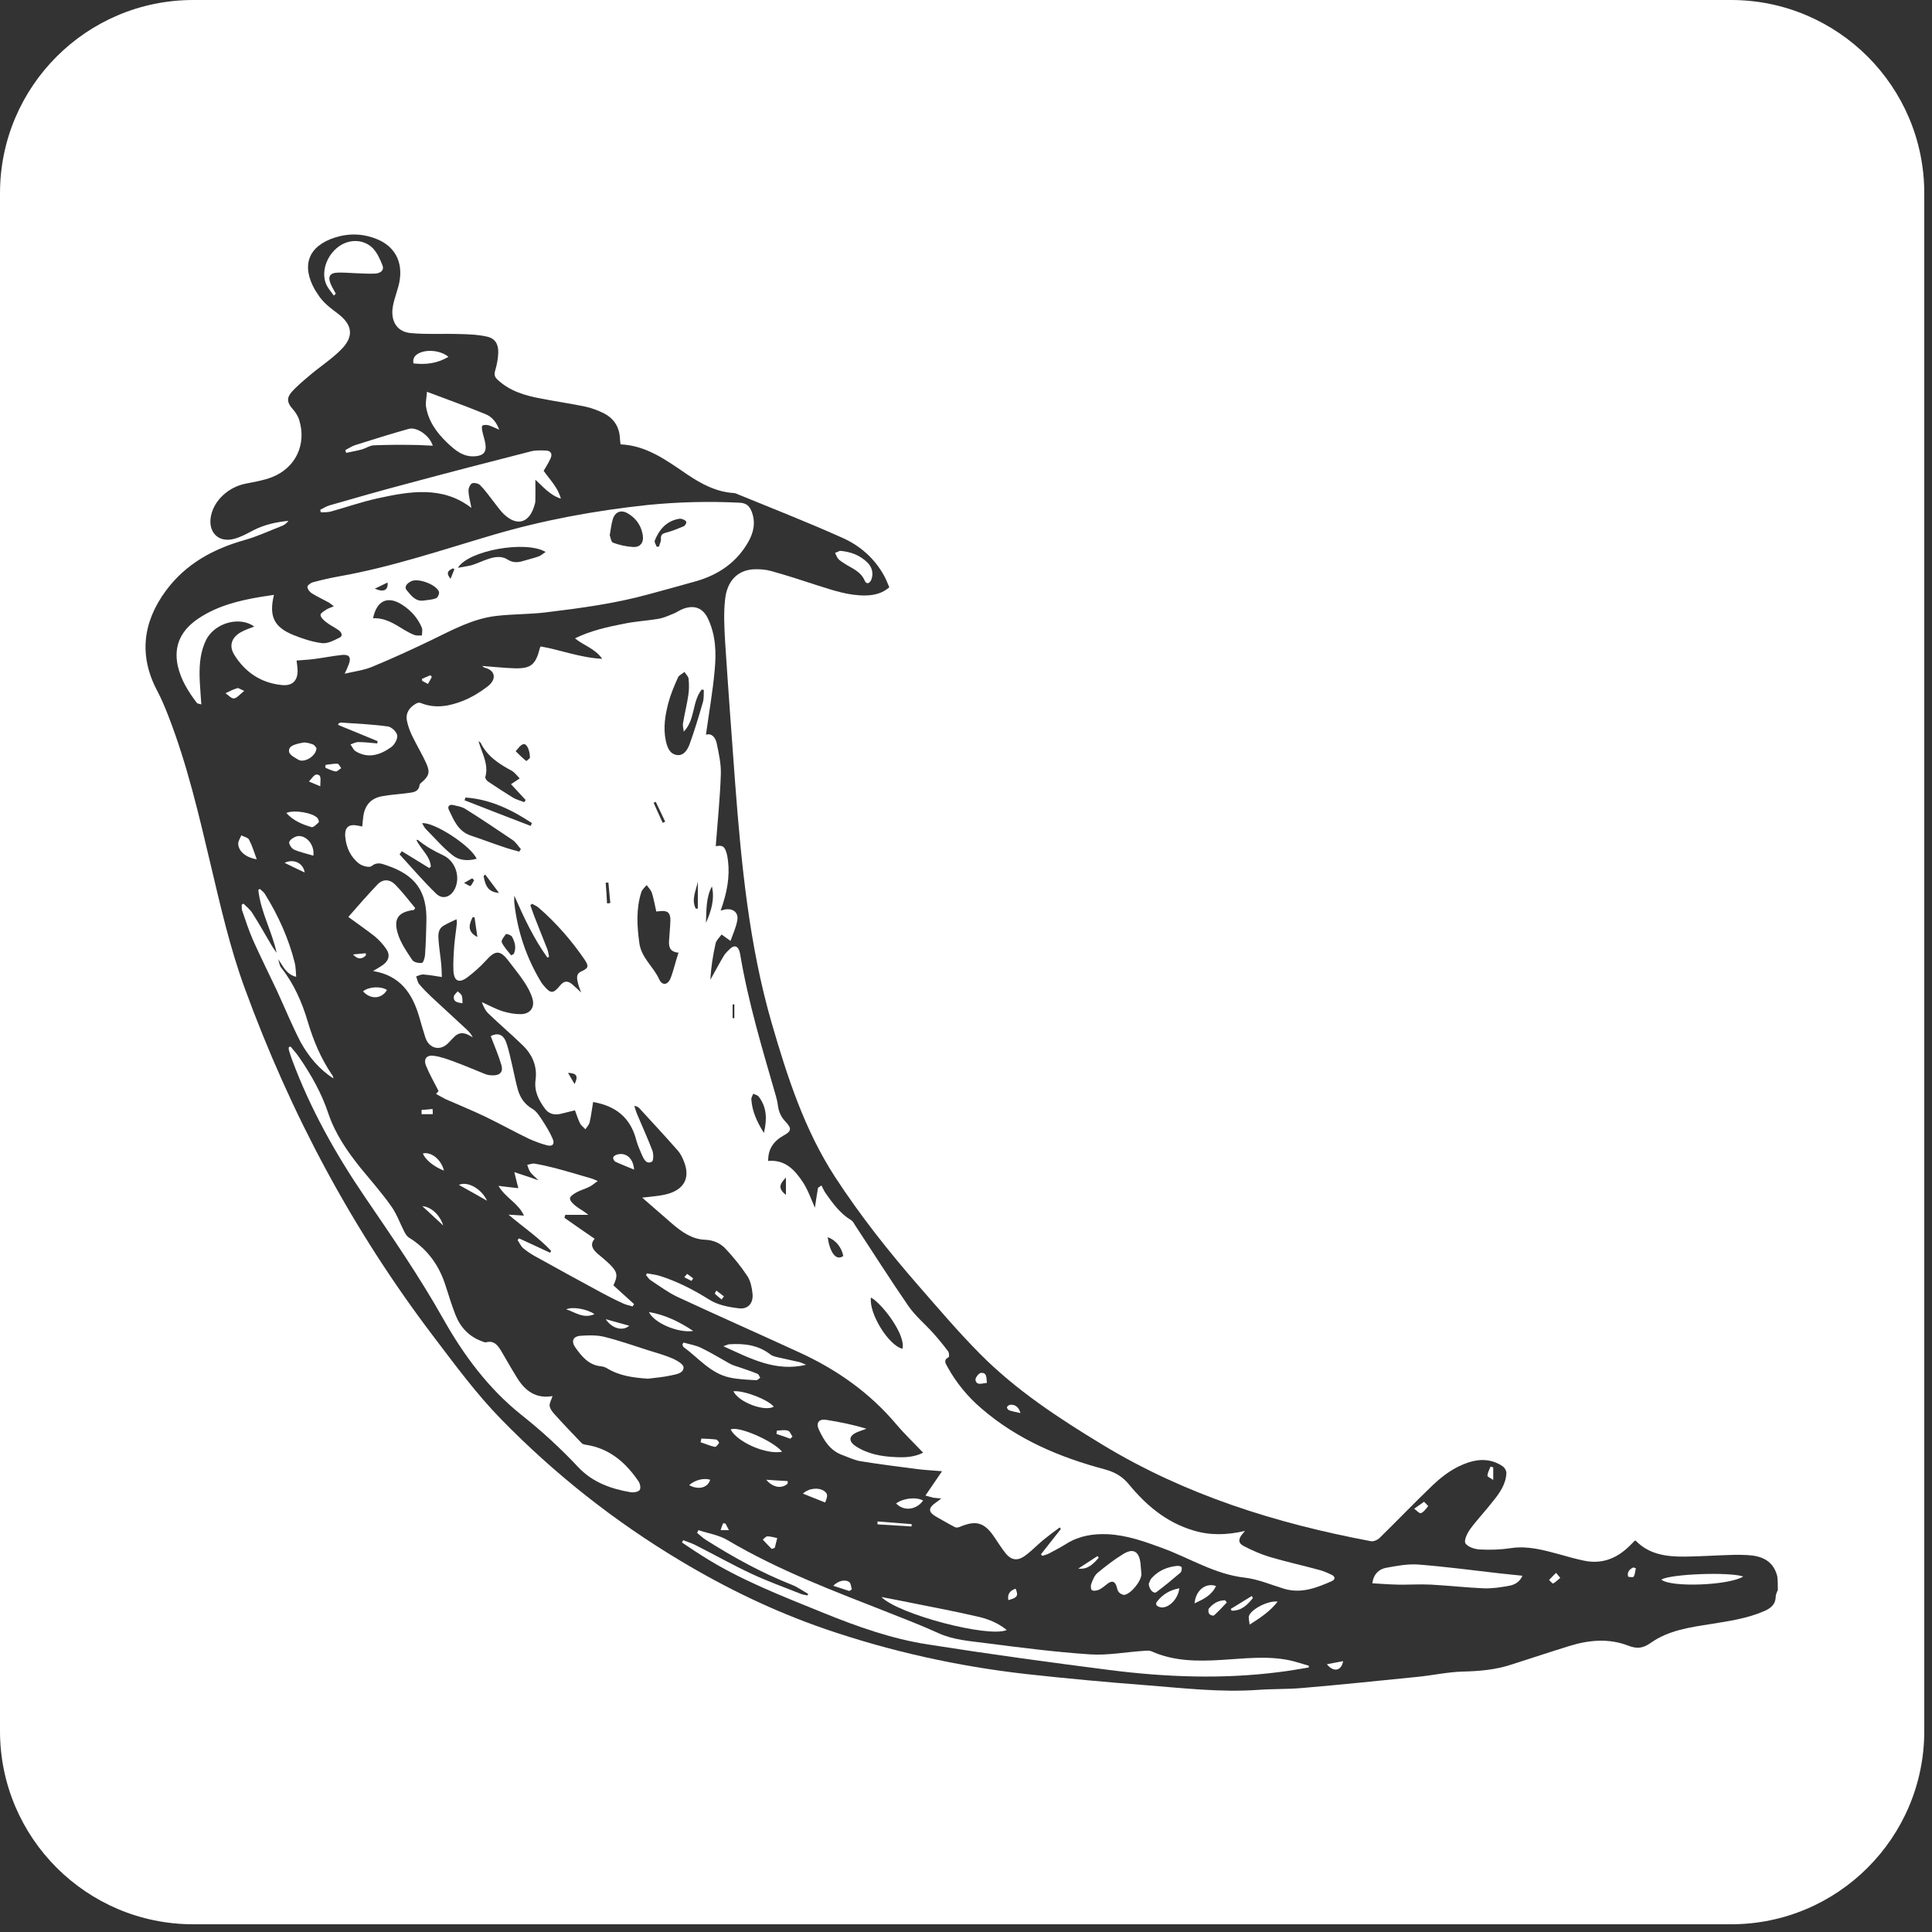 <svg xmlns="http://www.w3.org/2000/svg" viewBox="0 0 1000 1000"><rect x="0" y="0" width="1000" height="1000" fill="#333333" stroke="none"/><style>.st0{display:none}.st1,.st2{display:inline;fill:#ce6219}.st2{fill:none;stroke:#000;stroke-miterlimit:10}.st3{fill:#fff}</style><g id="black_x5F_bg" class="st0"><path class="st1" d="M-2-2H998V998H-2z"/></g><g id="guide_x5F_path" class="st0"><path class="st2" d="M74 31h848v934H74z"/></g><g id="Layer_4"><path class="st3" d="M413.7 705c-3.3-.8-6.6-1.4-9.9-2.2-1.7-.4-3.7-.7-5-1.7-6.4-5-13.7-5.8-21.4-5.3-.8.1-1.5.5-3 1 14.1 6.4 27.1 13.4 42.9 9.6-1.2-.4-2.4-1.1-3.6-1.4zm-8.9 46.4c-4.8-5.8-22.9-13.5-26.6-11.5 3.3 6.5 18.5 13.2 26.6 11.5zm-5.4 50.3c.5-.2 1.1-.3 1.6-.5.4-1.7.9-3.4 1.3-5.1-1.7-.3-3.4-.9-5-.9-.9 0-1.7 1.1-2.5 1.7 1.5 1.6 3 3.2 4.6 4.8zm10.8-58.1c-.8-1.1-1.4-2.9-2.4-3.1-1.8-.5-3.8-.1-5.7 0-.1.6-.1 1.1-.2 1.7 2.4.8 4.8 1.6 7.2 2.5.4-.5.7-.8 1.1-1.1zm-2.5 24.3v-1.3c-3.7-.2-7.4-.4-11.1-.7 3.6 4.3 8.2 4.7 11.1 2zm-40.1-2c-3.4-1-7.8.1-10.9 2.8 4.2 2.4 9.5 1.8 10.9-2.8zm4.6-19.1c.1-.2-.9-1.6-1.5-1.7-2.5-.3-5.1-.4-7.7-.5-.1.6-.2 1.3-.4 1.9 2.5.8 4.9 1.9 7.4 2.4.6.1 1.7-1.2 2.2-2.1zm-13.4-57.9c-7.2-4.8-14.4-8.3-22.9-9.8 2.6 5.7 15.2 11 22.9 9.8zm20.8 31.2c2.8 5.8 16.2 10.7 20.9 8-3-3.7-15.4-8.5-20.9-8zm-96.5-127.3c2.9.8 4.2-.7 2.9-3.5-1.4-3.2-3.2-6.2-5.1-9.1-1.5-2.3-3.1-5-5.4-6.3-3.9-2.3-6.2-5.6-7.4-9.7-1.1-3.8-1.8-7.7-2.7-11.5-1.1-4.5-1.9-9.1-3.5-13.4-1.5-4.1-4.6-4.8-7.9-3 1.9 5 4 9.8 5.5 14.9 1.1 3.7-.8 5.5-4.6 5.4-1.2 0-2.5-.2-3.6-.6-5.3-2.1-10.6-4.4-16-6.4-3.5-1.3-7-2.6-10.6-3.1-3.8-.6-5.6 1.5-4.2 5.1 1.8 4.4 4.2 8.6 6.5 13.1-.1.1-.5.6-1.3 1.5 1.8 1 3.3 1.9 4.9 2.7 6.8 3 13.7 5.8 20.4 9 7.7 3.7 15.2 7.9 22.9 11.6 3 1.3 6.1 2.5 9.2 3.3zm108.3 121.6c.7 0 1.4-.8 2.1-1.3-.5-.7-.8-1.8-1.4-2-3.1-1.3-6.3-2.3-9.4-3.4-1.7-.6-3.4-1-5-1.9-4.9-2.7-9.7-5.7-14.7-8.1-2.8-1.4-6.1-1.9-9.2-2.8-.2.3-.4.7-.6 1 .2.5.3 1.1.7 1.4 7.7 5.6 13.9 13.6 23.8 15.7 4.5 1 9.2 1.1 13.7 1.4zm-83.7-34.2c-3.8-2.7-11.5-4-14.6-2.5 4.8 1.6 8.9 5 14.6 2.5zm-70.2-66.9c4.9 2.7 9.7 5.4 14.6 8.2-2.8-6.1-10-10.3-14.6-8.2zM218.9 597c1 3.1 5.8 7 10.9 8.9-1.5-5.8-6.5-9.8-10.9-8.9zm207.6 174.7c-2.7-1.9-7.9-1.5-10.9 1.4 4 1.6 7.7 3.1 11.5 4.6 1.5-3.6 1.3-4.7-.6-6zm-70.8-112.3c-.1-.1-1 1.1-1.5 1.7 1.2.6 2.4 1.2 3.7 1.9.3-.4.6-.9.9-1.3-1.1-.8-2-1.6-3.1-2.3zm-30 26.8c-4.4-1.2-8.3-2.3-12.2-3.4 3.2 4.8 8.8 6.4 12.2 3.4zm49-15.2l-3.9-3c-.3.6-.9 1.5-.8 1.6 1.1 1.1 2.3 2 3.5 3 .4-.5.8-1 1.2-1.6zm-46.5 4c-3.5-3.2-7.1-6.4-10.7-9.7 2.4-5 2.1-6.9-1.7-10.7-2.1-2.1-4.4-3.9-6.6-5.8-2.5-2.2-4-4.7-1.4-7.6-5.4-3.7-10.6-7.3-15.7-10.9.2-.5.4-1 .5-1.5h11.9c-2.2-1.9-4.5-3-6.4-4.5-1.3-1-3.1-2.7-3.1-4 .1-1.2 2.2-2.5 3.7-3.3 2.1-1.1 4.4-1.7 6.5-2.8 1.3-.6 2.4-1.7 4.2-2.9-1.5-.6-2.2-1-2.9-1.2-6.4-1.9-12.8-3.8-19.2-5.5-3.5-.9-7-1.7-10.6-2.3-1.2-.2-2.5.4-3.8.6.5 1.3.8 2.7 1.6 3.8 1 1.4 2.5 2.5 4.2 4.2-4.3-1.5-7.9-2.7-12.5-4.2.9 3.5 1.4 5.8 2.1 8.3-3.5-.4-6.5-.7-10.3-1.2 3.7 6.3 10.2 8.8 13.2 15.4-3-.2-5.3-.3-8-.5 7.6 6.5 15.6 11.8 22.1 18.8l-.6.9c-5.3-2.5-10.6-4.9-16-7.4-.3.3-.6.5-.8.8.9 1.4 1.6 3 2.7 4.1 1.9 1.6 4 3 6.1 4.2 11.3 6.3 22.7 12.5 34.1 18.7 3.9 2.1 7.8 4.1 11.8 5.9 1.5.7 3.2 1 4.8 1.5.4-.5.6-.9.8-1.2zM373 792h4.3c-.9-1.7-1.4-2.6-1.8-3.4-.4-.1-.8-.1-1.2-.2-.5 1.1-.9 2.3-1.3 3.6zm256.4 28.9c-5.4-1.8-10.5 2.2-11.1 9 4.7-2.2 8.9-4.2 11.1-9zm31.9 8.1c-4.8-.7-13.5 3.8-14.8 7.3-.4 1.1.1 2.5.3 4.6 5.8-3.7 10.6-6.9 14.5-11.9zm-32.9 7.1c2.3-2.1 4.5-4.4 6.6-6.7-.3-.4-.6-.7-.9-1.1-3.5 0-6.3 1.7-8.4 4.3-.4.5-.3 2.1.2 2.7.4.7 2.1 1.2 2.5.8z"/><path class="st3" d="M370.5 438c0-.6.1-1.1.1-1.7.9-11.8 2.1-23.6 2.5-35.4.2-5.3-1-10.7-2.1-16-.6-3.1-2.6-5.6-5.6-4.6 1.5-11 3.5-22.1 4.5-33.3.9-9.1.6-18.3-3.5-26.9-2.6-5.4-7-7.1-12.7-5-1.7.6-3.2 1.7-4.8 2.4-2.7 1.1-5.3 2.3-8.1 2.8-5.9 1-11.9 1.3-17.7 2.5-8.7 1.7-17.3 3.6-25.5 7.6 4.4 3.7 10.2 5.1 14.1 10.6-11.6-.6-21.5-4.6-31.8-6.4-.2.4-.5.7-.5 1-2.2 8.6-4.7 10.6-13.5 10.3-5.4-.2-10.7-.8-16.4-1.2.6.4 1 .8 1.4.9 5.4 1.3 6.4 5.9 1.5 9.7-3.8 2.9-8 5.5-12.4 7.3-7.2 2.9-14.7 4.4-22.4 1.2-.6-.2-1.5 0-2.1.3-3.5 1.9-5.6 4.8-4.9 8.8.5 2.7 1.5 5.4 2.7 7.9 2.4 5 5.3 9.7 7.5 14.7 1.9 4.3 1.1 6.3-2.5 9.4-.4.4-1 .8-1.1 1.2-.4 3.9-3.4 4-6.2 4.4-4.4.6-8.8.8-13.1 1.6-5.7 1-8.9 4.4-9.8 10.1-.3 1.8-.4 3.7-.6 5.6-.9-.2-1.4-.3-2-.4-4.9-1.1-7.2.7-6.8 5.7.5 5.6 2.8 10.6 7.3 14 1.6 1.2 5.2 2.1 6.3 1.2 3-2.4 5.4-1.2 8.1-.3 14.7 5 20.7 13.5 20.3 28.9-.1 5.8-.3 11.5-.7 17.3-.1 1.5-.9 4.1-1.6 4.2-1.6.2-4.2-.3-5-1.5-2.9-4.3-6-8.8-7.5-13.7-2.4-7.8.4-11.2 8.3-12.2.1 0 .2-.3.7-1-3.3-4-6.6-8.3-10.3-12.1-2.9-2.9-6.4-3-9.1-.2-5.2 5.4-10.1 11.1-15.2 16.9 4.7 3.5 9.3 6.6 13.6 10 2.3 1.9 4.4 4.2 6.1 6.7 2 3 1.3 5.8-1.6 8-1.5 1.1-3.2 2-5.3 3.3 14.1 2.3 20.4 11.7 23.9 23.8 1 3.5 2 6.9 3.1 10.4 1.9 6.1 7.9 7.5 12.2 2.8.9-1 1.9-2 2.8-2.9 2.2-2.3 4.7-2.4 7.4-1 .7.4 1.5.8 2.2 1.2-.8-1.6-1.9-2.9-3.1-4-6.1-5.7-12.3-11.3-18.4-17-2.2-2.1-4.4-4.3-6.3-6.6-.8-1-1-2.6-1.5-3.9 1.2-.4 2.5-1.1 3.7-1 3.1.2 6.2.8 9.6 1.3-.1-2.3-.1-4.4-.3-6.5-.4-4.2-1.1-8.3-1.4-12.4-.2-2.8-.4-5.8 2.5-7.6 2.1-1.3 4.5-2.3 6.8-3.4 0 .3.2 1.1.2 1.8-.4 4-1.1 8.1-1.4 12.1-.3 4.3-.6 8.6-.4 12.8.3 5.4 2.9 6.6 7.3 3.3 3.4-2.6 6.6-5.4 9.5-8.6 4.9-5.5 7.4-5.6 11.9.4 2.6 3.5 5.5 6.9 7.9 10.6 1.8 2.7 3.4 5.6 4.3 8.7 1.3 4.4-1.1 7.8-5.6 8-3.3.1-6.7-.5-9.9-1.5-3.7-1.2-7.1-3.1-10.7-4.7.8 2.2 1.8 4.4 3.4 5.9 5.7 5.5 11.7 10.6 17.4 16.1 5.2 4.9 8 11 7 18.3-.8 5.9 1.7 10.5 4.9 14.9 2 2.7 4.9 3.4 8.2 2.6 2.4-.6 4.8-1.2 7.3-1.8.9 2.4 1.6 4.7 2.6 6.7.6 1.2 1.8 2 2.8 3.1.8-1.2 1.9-2.3 2.2-3.6.8-3.5 1.2-7 1.8-10.5 11.6 2 19.3 8 22.3 19.6.7 2.7 1.9 5.3 3 7.9 1 2.1 2.2 4.9 5.1 3.4.9-.4.9-4 .3-5.7-2.5-6.5-5.4-12.9-8.1-19.3-.5-1.3-.9-2.6-1.3-3.9 1.3.2 2.1.6 2.7 1.3 6.6 7.2 13.3 14.4 19.8 21.8 1.5 1.7 2.6 4 3.4 6.2 3.1 8.2-.3 14.3-9.5 16.5-4.2 1-8.5 1.2-12.3 1.7 5 4.4 10.2 8.9 15.4 13.4 5 4.3 10.4 8.2 17.3 8.4 4.3.2 7.8 1.8 10.5 4.7 4.1 4.4 8 9.2 11.3 14.2 1.6 2.5 2.3 5.9 2.6 9 .5 4.8-2.2 8.1-6.9 7.6-5.3-.6-11-1.7-15.3-4.4-8.3-5.2-16.8-9.6-26.1-12.5-2.1-.6-4.3-.8-6.4-1.2-.1.3-.3.6-.4.9.8.9 1.4 2 2.3 2.6 4.6 3 9.1 6.4 14 8.7 20.9 9.7 41.9 19 62.8 28.6 19.5 8.9 36.6 20.9 50.5 37.4 4.3 5.1 9.1 9.6 13.8 14.6-4.2 2.2-9.2 2.6-14.2 2.3-7.4-.3-14.6-1.6-20.9-5.8-3.6-2.5-3.3-5.2.7-7 1.6-.7 3.4-1.2 5.1-1.9-7-2.1-13.9-3.5-20.9-4.6-3.8-.6-5.4 1.7-3.7 5.2 2.6 5.5 5.7 10.6 11.8 12.9 3.2 1.2 6.3 2.7 9.6 3.3 9.8 1.6 19.6 2.8 29.5 4.1 4 .5 8 .7 12.8 1.1-3.1 4.5-5.7 8.4-8.6 12.6 1.7.5 2.8.8 4 1.1 1.2.2 2.4.2 4.2.4-1.2.9-1.8 1.5-2.5 1.9-4.5 3.1-4.4 5.2.3 7.8 3.1 1.7 6.2 3.6 9.4 5.2.6.3 1.7.1 2.4-.2 8.5-3.6 12.8-2.3 18 5.5 1.9 2.8 3.7 5.7 5.8 8.3 2.7 3.3 5.8 3.9 9.3 1.6 3.4-2.3 6.3-5.4 9.5-8.1 2.9-2.4 6-4.7 9.1-7 .2.3.4.5.6.8-3.4 4.4-6.9 8.7-10.3 13.1.2.3.5.6.7.8 1.2-.4 2.5-.7 3.6-1.3 3.1-1.6 6.2-3.3 9.1-5.1 6.5-4 13.6-5.1 21.1-4.8 10 .5 19.2 3.8 28.4 7.2 14.2 5.2 27.2 13.6 42.7 15.3 6.8.8 13.5 3.7 20.1 5.7 8.9 2.7 16.9-.4 24.8-3.9 1.8-.8 2-2.2.1-3.2-2-1-4.1-1.9-6.2-2.5-8.7-2.4-17.5-4.3-26.2-6.9-4.6-1.4-9.1-3.4-13.3-5.6-2.9-1.5-2.8-3.6-.7-6.1.4-.4.7-.9 1.4-1.7-9.4 2.2-18.2 2.4-26.9-.3-13.7-4.1-24.2-12.9-33.1-23.7-3.5-4.3-7.5-6.5-12.7-7.9-23.2-6.2-45-15.4-63.5-31.3-7.3-6.2-13.3-13.5-17.9-21.9-.9-1.6-2.1-3.4.7-4.8.4-.2.3-2.4-.3-3.1-2.4-3.2-5-6.4-7.7-9.4-4.2-4.7-9.2-8.8-12.8-14-9.4-13.6-18.3-27.7-27.4-41.5-.7-1-1.2-2.3-2.2-2.9-5.8-3.5-9.6-8.8-13.4-14.2-.8-1.2-1.3-2.5-2-3.8l-1.8 1.2c-.6 3.7-1.2 7.3-1.6 10.3-1.9-4.2-3.5-9-6.1-13-4.2-6.4-9.2-12-18.1-11.2-.1-6 2.7-10.2 7.9-13.1 4.2-2.3 4.4-3.7 1.1-7.2-2.4-2.5-3.6-5.3-4-8.7-.2-1.6-.6-3.1-1-4.6-7-24.3-14.3-48.4-18.5-73.4-.1-.7-.3-1.3-.5-1.9-.9-2.4-2.5-2.8-4.4-1.2-1.3 1.2-2.7 2.5-3.6 4-2.4 4-4.6 8.2-6.9 12.3.3-6.3 1.3-12.6 2.7-18.8.4-1.7 2-3.1 3.1-4.6 1.4 1 2.8 2 4.6 3.3 1.2-3.3 2.8-6.8 3.5-10.5.8-4.1-2.1-6.4-6.1-5.8-.7.1-1.4.4-2.5.6.6-1.6 1-2.9 1.4-4.2 2.5-8.1 3.6-16.3 1.9-24.7-1.1-4.3-2.2-5.1-5.8-4.4zm-99.7-52.8c1.7-.6 3.5 2.9 3.5 7.1-.3.3-1.8 1.7-1.9 1.6-1.9-1.5-3.7-3.3-5.5-5.1 1.2-1.2 2.3-3.1 3.9-3.6zm-22-.7c3.4 7 9.5 10.9 16 14.4 1.6.9 2.8 2.6 4.2 4l-4.5 3c2.4 2.6 5 5.4 7.6 8.2-.3.4-.5.7-.8 1.1-1.9-.8-4-1.3-5.7-2.3-4.4-2.7-8.7-5.5-13-8.4-.7-.5-1.6-1.7-1.4-2.3 1.6-5.7-.8-10.6-2.6-15.7-.3-.8-.5-1.6-.9-2.9.6.5 1 .7 1.1.9zm-7.8 28.3c12.8.9 23.8 6.3 34.3 13.2l-.6 1.5c-11.4-4.4-22.9-8.8-34.3-13.3.2-.5.4-.9.6-1.4zm-5.4 46.9c-2 4.5-6.4 6.2-9.8 2.9-6.7-6.5-12.7-13.5-19-20.4.4-.5.8-1.1 1.2-1.6 4.7 2.9 9.5 5.8 14.2 8.7.3-.3.6-.5.8-.8-.4-5.5-5.2-8.9-7.5-13.8.4.1.8 0 1 .2 3.9 3.2 8.2 5.6 12.9 7.8 6.3 3 8.9 10.9 6.2 17zm-1.3-17c-5.1-4-9.4-9.1-14-13.7-.7-.8-1.2-1.8-1.8-2.9 6-.8 25.3 11.7 28.2 18.4-4.7 1.3-9.2.8-12.4-1.8zm5.9 14.3c1.9-1.1 3.1-1.7 4.2-2.4l1 1c-.6 1-1.1 2.3-1.9 3-.3.2-1.7-.8-3.3-1.6zm4.4 17.8c.3 0 .7 0 1-.1.5 3.2.9 6.5 1.5 10.3-4.5-2.4-5-5.3-2.5-10.2zm-.9-42.3c-6.6-2.2-8.8-8-11.4-13.4-.8-1.7.3-2.9 2.3-2.4 2.1.5 4.3.8 6.1 1.9 8.3 5.2 16.4 10.6 24.5 16.1 1.8 1.2 3 3.2 4.4 4.8-.3.4-.5.8-.8 1.3-2.6-.7-5.3-1.4-7.9-2.3-5.8-1.9-11.4-4.1-17.2-6zm6.6 20.9c.3-.2.6-.5.9-.7 2.2 2.9 4.4 5.9 7.1 9.5-5.1-.5-7-2.9-8-8.8zm15.6 40.4c-.4.2-.9.4-1.3.7-1.7-2.2-3.8-4.3-4.9-6.8-.4-.9 1.2-3 2.2-4.2.2-.3 2.6.5 3.1 1.3 1.5 2.8 2.4 5.8.9 9zm31.5 67.3c-1.2-2-2.2-3.7-3.4-5.8 4.6.2 5.4 1.7 3.4 5.8zm3.5-58.3c-2.1.9-2.4 2.5-2.1 4.4.2 1.1.5 2.2.8 3.3.3.9.7 1.9 1.2 3.2-1.7-1.6-3.1-2.9-4.6-4.2-2.3-2-4.3-1.9-6.3.6-3.6 4.4-4.9 4.3-8.5 0-.5-.6-1-1.2-1.4-1.9-7.6-12.6-12.2-26.3-13.8-40.9-.1-1.2 0-2.5 0-3.7 4.9 11.2 10 22.1 17.1 32l.9-.3c-.3-1.3-.4-2.7-.9-4-2-5.1-4.1-10.2-6.1-15.4-1-2.4-1.8-4.9-2.7-7.4.3-.2.6-.4.9-.7 1.2.7 2.5 1.2 3.5 2.1 9.1 7.9 16.9 16.9 23.7 26.8 2.3 3.5 2 4.4-1.7 6.1zm13.3-35.2c-.2-3.6-.4-7.1-.7-10.7.5 0 .9-.1 1.4-.1.3 3.5.7 7.1 1 10.6-.6.1-1.2.2-1.7.2zm25.2-52.6c1.6 3.4 3.3 6.8 4.9 10.3-.4.2-.9.4-1.3.6-1.6-3.5-3.1-6.9-4.7-10.4.5-.2.8-.4 1.1-.5zm7.7 91.3c-1.5 3.7-4.4 4-6 .4-3-6.5-9.2-11-10.2-18.7-1.2-8.8-1.7-17.5 1-26.1.4-1.4 1.8-2.6 2.8-3.8.9 1.3 2.2 2.5 2.7 4 1 3.1 1.5 6.3 2.3 9.7.7-.1 1.3-.1 2-.2 3.8-.4 5.3.8 5.3 4.6-.1 3.6-.5 7.2-.7 10.8-.2 3.1.4 5.7 4.9 6.1-1.6 4.7-2.5 9.1-4.1 13.2zm14.1-36h-1.1c-2.4-4.8.2-9.4 1.1-14v14zm2.6-106.8c-2.1 7.3-4.3 14.6-6.9 21.8-1 2.7-3 6-6.5 5.5-3.8-.5-5.1-4.1-5.8-7.5-1.4-6.7-.3-13.3 1.4-19.7 1.2-4.4 3-8.7 4.9-12.9.5-1.2 2.2-1.9 3.4-2.9.7 1.2 2 2.3 2.1 3.5.3 2.7.3 5.6-.1 8.3-.7 5-2 9.9-2.8 14.9-.2 1.3.3 2.8.4 4.2 6.1-6.3 4.2-15.4 9.3-21.8.4.1.7.1 1.1.2-.1 2.2.1 4.4-.5 6.4zm87 308.1c6 3.3 18.2 19.6 16.3 26.5-7-1.5-17.5-18.3-16.3-26.5zm-14.3-21.5c-4.1 2.9-7.1-2.6-8.1-9.7 4.1 1.3 7.2 5.2 8.1 9.7zm-29.7-40.6v9c-3.8-3.1-3.8-5.2 0-9zm-16.9-43.4c.9.5 2.2.7 2.8 1.5 4.2 5.5 4.4 11.6 2.7 18.8-3.6-5.7-6.1-11.2-6.5-17.3-.1-1 .6-2 1-3zm-10.7-46.2c.3 0 .6 0 .9-.1v7.2h-.9v-7.1zm-13.8-42.2c.3-6.4-.1-13 3.1-18.9 1.5 6.7-.4 12.8-3.1 18.9zm282.5 348.4c-3.6 2.2-7.3 4.5-10.9 6.7.2.3.4.6.5.9 5 .1 8.2-3 11-6.6-.2-.4-.4-.7-.6-1zm125-60.1v-6.5c-.5-.1-.9-.3-1.4-.4-.6 1.5-1.5 3.1-1.6 4.7-.1.5 1.6 1.3 3 2.2zM436.8 291.5c3.9 2.6 8.7 4.1 10.8 9.1.8 1.9 2.5 1.6 3.4-.6 1.2-3.1.5-6.6-2.4-9.2-3.7-3.4-8.1-5.2-13.8-5.7-.5.2-1.5.6-2.6 1.1.6 1 .9 2.2 1.7 3.1.8.9 1.9 1.5 2.9 2.2z"/><path class="st3" d="M522.4 730c1.8.6 3.6.9 5.8 1.4-.9-3.1-2.7-4.5-5.3-4.3-.6 0-1.5.7-1.7 1.3-.1.4.6 1.4 1.2 1.6zm-11.6-14.2c-.3-2.5.2-5.4-3-5.2-1.1 0-3.1 2.6-2.9 3.7.7 3.1 3.5 1.6 5.9 1.5zm-33 60.9c-3.4-2-10.3-1.3-14 1.5 4.3 4.3 10.6 3.2 14-1.5zM454.2 789c5.9.4 11.7.7 17.6 1.1 0-.4.1-.8.1-1.2-5.9-.5-11.8-.9-17.7-1.4v1.5zm67.7 39.2c4.7-1.2 5.3-2.2 3.8-5.9-3.1 1-4.3 2.9-3.8 5.9zm-90.6-7.4c3 1 5.7 1.8 8.3 2.7.4-.3.8-.5 1.3-.8-.4-1.3-.4-3-1.2-3.7-2-1.7-5.8-.9-8.4 1.8zm89.8 22.9c-4.3-3.5-9.1-5.5-14-6.7-12.3-2.9-24.7-5.2-37.1-7.7-4.3-.9-8.7-1.7-13.8-2.7 8.9 9 55.3 21.2 64.9 17.1zm44.1-20.6c1 .5 2.6.2 3.7-.3 1.6-.8 3-2 4.4-3.1 2.1-1.6 3.7-1.4 4.6 1.3.3 1.1.5 2.3 1.2 3.1.7.8 2 1.5 2.9 1.4 3.5-.6 8.8-7.2 8.8-10.8-.2-1.9-.3-3.8-.5-5.7-.8-6.1-3.8-7.8-9-4.6-4.7 2.9-9.1 6.3-13.3 9.8-1.5 1.3-2.4 3.5-3.1 5.5-.5 1-.3 3.1.3 3.4zm35.4 8.8c3.9.9 9.2-4 9.8-9.8-4.9.9-8.5 3.1-11.3 6.6-1.4 1.6-.6 2.7 1.5 3.2zm11-20.7c-.1-.4-1.5-.8-2.3-.7-5.1.5-9.6 2.4-13.1 6.2-.9.9-1.2 2.3-1.6 3 .1 3 2.5 5.4 3.9 4.4 4.3-3.2 8.4-6.6 12.5-10.1.6-.6.8-2 .6-2.8zM229.4 634.3c-1.7-5.4-6.1-9.6-10.8-10 3.4 3.1 6.8 6.3 10.8 10zm339.3 172l-.6-.9c-3.3 2.2-6.7 4.3-10 6.5 5.1.6 7.8-2.5 10.6-5.6zM348 703.1c-4-1.7-8.3-2.9-12.5-4.2-7.6-2.4-15.1-5.1-22.9-7-3.8-.9-8.1-.8-12.1-.5-4 .3-5 2.9-2.6 6.2 3.3 4.6 6.9 9 13.2 9.6 1 .1 2 .4 2.9.9 6.6 4.1 13.9 5 21.4 5.5 4-.5 8.1-.8 12-1.7 2.6-.6 6.5-1 6.4-4.3-.1-1.5-3.5-3.5-5.8-4.5zM132.9 444.8c-1.4-3.8-2.4-7.2-4-10.2-.6-1.1-2.6-1.5-4-2.2-.6 1.5-1.7 3-1.6 4.4.2 3.9 3.9 7 9.6 8zm30.9-57.6c-.4-.5-1-1.6-1.9-1.9-1.7-.6-3.6-1.2-5.2-.9-2.5.5-6 1.2-6.8 2.9-1.4 3 2.1 4.4 4.3 5.8 3 2.1 9.5-1.6 9.6-5.9zm-41-31c-2.1.6-4.1 1.7-6.1 2.6 1.5 1 3 2.8 4.4 2.7 1.6-.2 3-2.1 5.3-3.9-1.9-.8-2.9-1.6-3.6-1.4zm49.8 202c-.1-.7-.3-1.3-.7-1.8-5.8-8.5-9.7-17.8-12.6-27.6-3-10.1-7.2-19.7-13.8-28-.9-1.1-1-2.9-1.5-4.3 2.5 3.4 4 7.8 9.3 9.1-.2-2.6-.2-4.9-.7-7.1-3.2-12.8-8.6-24.7-15.5-35.8-.6-1-1.7-1.7-2.6-2.6-.3.2-.5.3-.8.5 1.2 11.4 7.1 21.5 9.5 32.6-.8-1.2-1.7-2.3-2.4-3.5-3.4-5.7-6.6-11.5-10.2-17.1-1.2-1.9-3-3.3-4.6-4.9l-.9.6c.1 1-.1 2 .2 2.9 1.8 5.2 3.5 10.5 5.7 15.5 3.9 8.7 8.2 17.3 12.3 26 4.1 8.9 7.8 18 12.3 26.7 4.2 7.5 9.6 14.1 17 18.8z"/><path class="st3" d="M131.6 324.3c-2.2.9-4.6 1.6-6.7 2.8-5 2.7-6.6 7.1-3.6 11.9 5.7 9.1 14 14.6 24.8 15.6 5.6.5 8.3-2.7 7.9-8.4-.1-1.4-.3-2.8-.5-4.3 3.2-.3 6.2-.4 9.1-.8 4.8-.6 9.6-1.6 14.4-2.1 3.8-.4 4.9 1.3 3.5 4.9-.5 1.4-1.1 2.7-2.1 4.8 5.2-1.2 10-1.8 14.3-3.6 10.2-4.2 20.2-8.8 30.2-13.6 11-5.3 21.7-11.3 34-12.7 8.4-1 16.9-.8 25.3-1.8 18.1-2.2 36.3-4.6 53.9-9.5 8.4-2.3 16.7-4.5 25-6.9 11.2-3.4 20.3-9.7 26.2-20.1 2.8-4.9 3.9-10.1 1.8-15.6-1.2-3.1-2.9-4.6-6.4-4.7-15.9-.8-31.8-.4-47.7 1.2-27.1 2.9-53.8 7.8-79.9 15.5-26.5 7.8-52.7 16.7-80 21.5-4.4.8-8.8 1.8-13.2 3-1.1.3-2.8 1.6-2.8 2.4.1 1.2 1.2 2.6 2.3 3.3 2.7 1.7 5.6 3 8.3 4.5 1 .5 1.9 1.3 3.1 2.2-1.6.7-2.7 1-3.7 1.6-1.2.8-3.3 2-3.2 2.9.1 1.3 1.6 2.7 2.9 3.7 2 1.6 4.4 2.7 6.5 4.2 1.4 1 2.4 2.9.5 3.8-2.8 1.4-6.1 3.2-9 2.9-5.1-.6-10.1-2.3-14.9-4.2-10.1-4.1-12.8-9.7-10.1-20.8-2.5.4-4.6.7-6.6 1-11.5 1.9-22.8 4.7-32.6 11.3C94 326 89.7 333.9 92 344.6c1.6 7.2 5.4 13.3 9.8 19.1.4.6 1.5.6 2.4.9-.3-5.3-.8-10-.9-14.7-.1-6.6.5-13.1 3.6-19.1 4.7-8.6 17.3-11.9 24.7-6.5zm207.3-44.5c2.2-5.4 5.6-9.7 11.7-11.1.7-.2 1.6-.3 2.3-.1.9.3 2.1.8 2.3 1.5.2.6-.6 2-1.3 2.3-2.9 1.2-5.8 2.4-8.8 3.2-2 .5-3.2 1-3 3.4.1 1.3-.7 2.6-1 3.9-.4 0-.8.1-1.2.1-.4-1.1-1.3-2.4-1-3.2zm-21.7-11.1c1.2-3.8 4.3-5 7.7-3 4.3 2.5 7 6.3 7.8 11.3.6 3.9-1.3 6.4-5.2 6.1-3.4-.2-6.9-1-10.2-2.2-1-.4-1.3-2.8-1.7-3.9.6-3.2.8-5.8 1.6-8.3zm-34.8 17c-1.5 1-2.5 1.9-3.6 2.3-2.5.9-5.2 1.5-7.8 2.3-2.9.9-5.5 1.1-8.3-.7-3.1-2-6.8-1.4-10.2-.2-2.8.9-5.4 2.2-8.2 3.1-2.2.6-4.4.8-7.3 1.4 5.5-9.1 35.4-14.3 45.4-8.2zm-48.1 8.5c.3.1.6.2.9.4-.6 1.4-1.2 2.9-2 5-2.9-3.6-.6-4.4 1.1-5.4zm-21.6 6.7c3.6-1.9 13.1 1.6 14.5 5.4.3.9-.6 3-1.4 3.3-1.9.8-4.1.9-6.2 1.2-4.5.8-6.8-2.6-9-5.2-1.7-1.9.2-3.7 2.1-4.7zm-12.1.6c.4 4-2 5.2-6.6 3.2 2.6-1.2 4.5-2.2 6.6-3.2zm7.7 11.6c4.4 2.9 7.9 6.7 10 11.7.5 1.2.1 2.8.1 4.1-1.3 0-2.7.2-3.8-.2-1.9-.7-3.7-1.7-5.4-2.7-5-3.1-9.9-6.3-16.1-6 1.9-9.3 7.7-11.8 15.2-6.9zm94.9 434.7c-.7-.1-1.6-.3-2.1-.8-4.7-4.9-9.4-9.8-13.9-14.8-1.2-1.3-2.5-2.9-2.7-4.5-.2-1.6 1-3.3 1.5-5.1-8.5 1.5-14.2-2.6-18.4-9.5-2.8-4.5-5.4-9.1-8.1-13.7-1.8-3-3.8-5.8-8-4.6-.5.1-1.3-.3-1.9-.5-6.7-2.4-11.2-7.1-13.8-13.6-1.9-4.8-3.4-9.8-5-14.7-3.3-10.8-9.4-19.4-19.1-25.4-1-.6-1.8-1.9-2.4-3-2.3-4.5-4-9.4-6.9-13.4-4.8-6.8-10.4-13.1-15.7-19.6-7-8.7-13.2-17.7-16.8-28.4-3.5-10.5-8.9-20-15.1-29-1.3-2-3-3.7-4.5-5.6l-.9.6c.1.5 0 1.1.2 1.6.5 1.6 1 3.2 1.6 4.8 9.4 25.3 22.5 48.7 37.7 71 14.1 20.7 28.3 41.3 40.6 63.2 10.5 18.6 23.3 35.9 40.2 49.4 10.6 8.4 20.4 17.4 29.6 27.2 7.3 7.8 17 11.3 27.3 13 1.5.2 3.8-.2 4.5-1.2.7-1 .2-3.4-.7-4.6-6.6-9.7-15.1-17-27.2-18.8zM164.3 423.4c-2.4-2.7-12.1-4.4-16.1-2.6 3.7 4.1 8.3 5.9 13 7.3 1 .3 2.6-1.4 3.7-2.4.4-.2-.1-1.7-.6-2.3zm-.4-22.5c-1.3-.1-2.7 2.3-4 3.6 1.7.7 3.5 1.5 5.9 2.5-.1-3.3.9-6-1.9-6.1zm-16.6 45.7c3.6 1.8 6.8 3.3 10.4 5-.7-4.8-5.6-7.3-10.4-5zm5.9-13.6c-1.4.5-3.3 1.8-3.5 2.9-.2 1.1 1.2 3.2 2.4 3.8 3.1 1.4 6.5 2.1 10.1 3.2.8-6.5-4.8-11.4-9-9.9zm689.5 383c.1.3 2.7.5 2.9.1.7-1.3.8-2.9 1.1-4.4-.4-.1-.8-.2-1.3-.4-1.9.9-3.3 2.3-2.7 4.7zm17.2 1.6c5 4.2 35.1 3 42.4-1.6-7.3-2.5-37.8-1.3-42.4 1.6z"/><path class="st3" d="M896 0H100C44.8 0 0 44.8 0 100v796c0 55.2 44.8 100 100 100h796c55.2 0 100-44.8 100-100V100C996 44.8 951.2 0 896 0zm24.2 822.9c-.4 1.2-1.1 2.3-1.1 3.5-.1 4.3-2.8 6.2-6.4 7.7-8.7 3.7-18 5-27.2 6.5-10.8 1.7-21.8 3.2-31 9.7-4 2.8-7 3.3-11.7 1.5-10-3.9-20.4-3-30.6.2-10.1 3.1-20.2 6.5-30.3 9.7-8 2.6-16.3 3.3-24.7 3.5-7.7.2-15.4 1.9-23.1 2.7-20 2-40 4.1-60 5.8-7.8.7-15.6.4-23.3 1-19.1 1.3-38.1-.9-57.1-2.4-20.8-1.6-41.6-3.5-62.4-5.8-35.5-4-70.2-11.7-104.1-23.3-26.4-9.1-51.3-21.1-75.1-35.4-34.1-20.4-65.1-44.9-92.8-73.3-12.8-13.1-23.8-28.1-34.9-42.7-41.9-55.1-74.1-115.5-97.8-180.5-7.6-20.8-12.5-42.4-17.6-63.9-6.1-25.8-12.1-51.6-21.7-76.4-1.7-4.4-3.5-8.8-5.7-13-9.9-18.4-7.8-35.9 4.3-52.3 10.2-13.8 24.4-21.6 40.8-26.2 6.7-1.9 13.1-4.9 19.5-7.4 1.2-.5 2.2-1.4 3.1-2.5-6.3.6-12.3 1.9-18 4.8-3.3 1.7-6.6 3.6-10.1 4.5-8.2 2.2-13.7-3.5-12-11.9 1.7-8.2 9.2-15 18.1-16.7 4.6-.9 9.4-1.7 13.7-3.4 12.1-4.9 17.7-16.9 13.9-29.4-.6-2.1-2-4.2-3.5-5.9-2.6-2.9-3.2-5.4-.7-8.4 2.9-3.3 6.3-6.1 9.6-8.9 5.4-4.6 11.5-8.5 16.4-13.5 6.5-6.6 5.8-12.6-1.6-18.3-4.1-3.1-8.1-6-10.8-10.5-.4-.7-.9-1.3-1.3-2-7.2-12.7-3.4-22.7 10.5-27.1 7.3-2.3 14.8-2 21.9 1 10 4.2 13.9 13.4 10.7 24.7-1.1 4-2.7 8-3 12-.4 6.6 3 11.2 9.5 11.8 8.4.8 16.9.2 25.3.5 4.7.1 9.5.3 14 1.3 4.3.9 6.1 3.8 6 8.3-.1 3.1-.7 6.3-1.6 9.3-.6 2.1-.3 3.3 1.2 4.7 6.4 6 14.4 8.3 22.6 9.8 7.6 1.5 15.4 2.6 23 4.2 3.2.7 6.3 1.9 9.2 3.3 5.5 2.7 8.4 7.3 8.6 13.5 0 .8.2 1.5.3 2.7 13.5.6 23.8 8.3 34.4 15.5 7.4 5 15.1 9.1 24.2 9.7.3 0 .7.1 1 .2 18.5 7.6 37.3 14.9 55.5 23.1 8.9 4 16.3 10.5 21.2 19.3 1.1 1.9 1.9 4.1 2.8 6.2-3.6 3.1-7.7 4.1-12.1 4.2-8.9.2-17.1-2.7-25.4-5.3-7.9-2.6-15.9-5.2-23.9-7.4-3-.8-6.3-1-9.4-.8-7.9.7-13.2 6.1-14.2 15.6-.8 7.1-.4 14.4 0 21.6 1.6 24.5 3.4 48.9 5.2 73.3 3.2 42 7.2 83.9 19 124.6 8 27.5 16.8 54.8 32.6 79.2 13 20 27.8 38.7 43.5 56.7 10.3 11.8 20.5 23.8 31.5 34.9 18.7 18.9 40.8 33.4 63.4 47.1 43 26.1 90 40.8 139 50 1.3.3 3.3-.5 4.4-1.5 9.2-9 18.1-18.3 27.4-27.2 5.4-5.2 11.4-9.6 18.6-12 6.3-2.1 12.5-1.8 18.1 2.1.9.7 1.8 2.3 1.7 3.5-.3 5.7-3.5 10.2-6.9 14.4-3.8 4.9-8.1 9.4-11.8 14.4-1.5 2.1-3.4 5.9-2.5 7.4 1.2 1.9 4.9 3.1 7.5 3.2 5.4.3 10.8.1 16.1-.7 8.7-1.3 16.8 1 25 3.2 4.2 1.2 8.5 2.4 12.8 3.3 9 1.9 16.7-1 23.2-7.3 1-.9 1.9-1.9 2.9-2.9.1-.1.2-.1.6-.2 7 7.3 16.2 8.4 25.7 8.3 8.2-.1 16.5-.7 24.7-.9 2.5-.1 5 0 7.4.1 7.4.4 13.4 2.8 15.5 10.9.3 2.1.3 4.6.3 7.1z"/><path class="st3" d="M631.9 859.2c-12.3.7-24.4.7-35.9-4.5-1.2-.5-2.8-.3-4.2-.2-9.2.6-18.5 2.4-27.6 1.8-18-1.2-35.9-3.5-53.8-5.8-8.3-1.1-16.8-1.6-24.7-5.2-8.1-3.7-16.4-6.9-24.7-10.2-28.7-11.3-57.7-22.1-84.4-37.9-4.5-2.7-10-3.5-15.1-5.2-.2.5-.4.9-.7 1.4 1.5 1.2 2.9 2.6 4.5 3.6 14.2 9 28.9 17.1 44.6 23.3 3 1.2 5.6 3.1 8.4 4.7-.1.3-.2.6-.4.8-1-.2-2.1-.4-3.1-.7-8.7-3.5-17.5-6.6-26-10.6-9.8-4.6-19.2-9.9-28.9-14.8-2-1-4.2-1.7-6.3-2.5l-.6 1.2c3.4 2.3 6.8 4.6 10.3 6.8 19.6 12.5 41.2 20.8 62.6 29.5 17.7 7.2 35.7 13.6 54.6 16.5 31.2 4.9 62.5 9.2 93.8 13.2 29.1 3.7 58.3 4.8 87.5 1.1 5.2-.6 10.4-1.6 15.6-2.4 0-.3 0-.6.1-.9-3.3-.9-6.6-2.1-9.9-2.8-11.8-2.5-23.8-.9-35.7-.2zm169.9-41.4c.7.6 1.8 2 2.1 1.8 1.2-.6 2.2-1.7 3.7-2.9-1.1-1.3-1.6-1.9-2.2-2.6-1.2 1.2-2.4 2.4-3.6 3.7zm-106.6 42c-3 .6-5.7 1.1-8.4 1.6 3.3 4.2 7.5 3.6 8.4-1.6zM223.9 574c-1.9.2-3.8.4-5.7.5v2.2h5.8c0-.9 0-1.8-.1-2.7zm511.6 209.2c1.5-.6 2.6-2.3 3.7-3.6.1-.1-1.1-1.2-2.1-2.3-1.9 1.3-3.5 2.5-5.1 3.6 1.2.9 2.7 2.6 3.5 2.3zm-1.4 26.6c-5.5-.4-11.2.7-16.7 1.7-3.6.7-6.4 3.1-7.1 8 4.7.3 8.9.6 13.2.7 5.7.1 11.5-.3 17.2 0 9 .5 18 1.5 27 1.9 4.5.2 9-.5 13.4-1.3 2.8-.5 5.5-1.9 6.9-5.2-4-.4-7.8-.8-11.5-1.2-14.1-1.6-28.2-3.5-42.4-4.6zm-502-625.1c-3.9-3.3-11-4-15.2-1.9-2 1-3.4 2.5-2.9 5.3 6.3.7 12.2.1 18.1-3.4zm-37.8-43.1c2.4-.2 4.8-1.5 3.6-4.4-1.2-3.1-2.7-6.4-4.9-8.7-5.1-5.1-13.2-4.9-18.8 0-6.3 5.4-8.3 14.6-4.4 20.4.9 1.4 2 2.7 3 4.1l1-1c-.8-1.6-1.8-3.1-2.5-4.7-1.8-4.1-.7-6.1 3.7-6.2 2.9-.1 5.9.2 8.8.3 3.5.1 7 .4 10.5.2zm26.2 68.8c1.2 7.6 5.5 13.5 10.9 18.7 4.2 4 8.6 7.8 15.1 7 3.7-.4 5.3-2.2 4.8-5.9-.3-2.4-1.2-4.8-1.7-7.2-.2-.9-.3-2.5.1-2.7.8-.5 2.1-.4 3.1-.2 1.7.5 3.2 1.3 5.6 2.3-1.6-4.2-3.9-6.7-7-8-9.8-4-19.7-7.6-30.4-11.6-.2 3-.8 5.4-.5 7.6zm-33.1 22.2c2-.6 4-2 6-2.1 6.9-.3 13.9-.3 20.8-.2 3.2 0 6.4.3 9.8.4-1.6-5.3-8.3-9.9-12.5-8.7-9.3 2.6-18.5 5.5-27.7 8.4-1.8.6-3.4 1.7-5.1 2.6.2.5.3 1 .5 1.4 2.8-.6 5.6-1.1 8.2-1.8zM182.7 494c2.6 2.9 4.8 2.4 6.7.5 0-.4-.1-.7-.1-1.1l-6.6.6zm12.6-109.2c-3.3-.3-6.6-.7-9.9-.7-1.3 0-2.7.8-4 1.2.9 1.2 1.5 2.8 2.6 3.5 6.3 3.9 12.5 2.2 18.5-2.1 1.7-1.2 3.4-4.2 3.1-6.1-.3-1.8-3-4.4-4.9-4.6-8-1.1-16.1-1.4-24.2-2-.4 0-.8.3-1.2.4-.1.3-.2.5-.3.8l20.4 8.4c0 .4-.1.8-.1 1.2zm28.2-34.4c-.2-.3-.4-.6-.7-.9-1.5.6-2.9 1.2-4.4 1.9 0 .3.1.7.1 1 .9.5 1.9 1 3 1.6.9-1.4 1.4-2.5 2-3.6zm-55 45.5c0 .5-.1 1-.1 1.5 1.8.7 3.5 1.6 5.3 1.9.9.1 1.9-1.1 2.9-1.7-.6-.8-1.3-2.3-1.9-2.3-2.1-.1-4.2.4-6.2.6zm68.4 117.2c-.7.9-1.9 1.8-2 2.7-.3 2.8 1.9 3.1 4.5 3.5-.1-1.6 0-2.9-.4-4-.4-.9-1.4-1.5-2.1-2.2zm91.3 92.3c-.4-6-4.3-9.1-8.8-7.8-.8.2-1.8.8-2 1.5-.2.6.5 1.9 1.1 2.2 3 1.4 6.2 2.6 9.7 4.1zm-127.9-93c-3.3-2.1-9.4-1.7-12.4.7 3.8 4.3 9.6 4.1 12.4-.7zm-29.2-247.6c8-2.2 15.9-5 24.1-6.8 16.8-3.7 33.8-6.7 48.8 4.9-.5-2.9-1.4-5.8-1.5-8.8-.1-1.3.8-3.4 1.8-3.9s3.3 0 4.2.9c2.5 2.5 4.6 5.5 6.8 8.3 1.9 2.4 3.6 5 5.8 7 6.5 6 12.6 4.3 15.3-4.1.3-1 .7-2 .7-3 .1-3.7 0-7.4 0-11 3.9 3.5 7.5 8 13.2 9.8-1.5-5.8-5.7-9.8-8.9-14.4 1.3-2.2 2.6-4.3 3.6-6.5 1-2.3.1-3.9-2.4-4-2.6-.1-5.3-.2-7.7.4-21.6 5.5-43.2 11.1-64.7 16.9-13.3 3.5-26.5 7.3-39.7 11.1-1.7.5-3.2 1.5-4.8 2.3.1.4.3.9.4 1.3 1.7-.1 3.4 0 5-.4z"/></g></svg>
